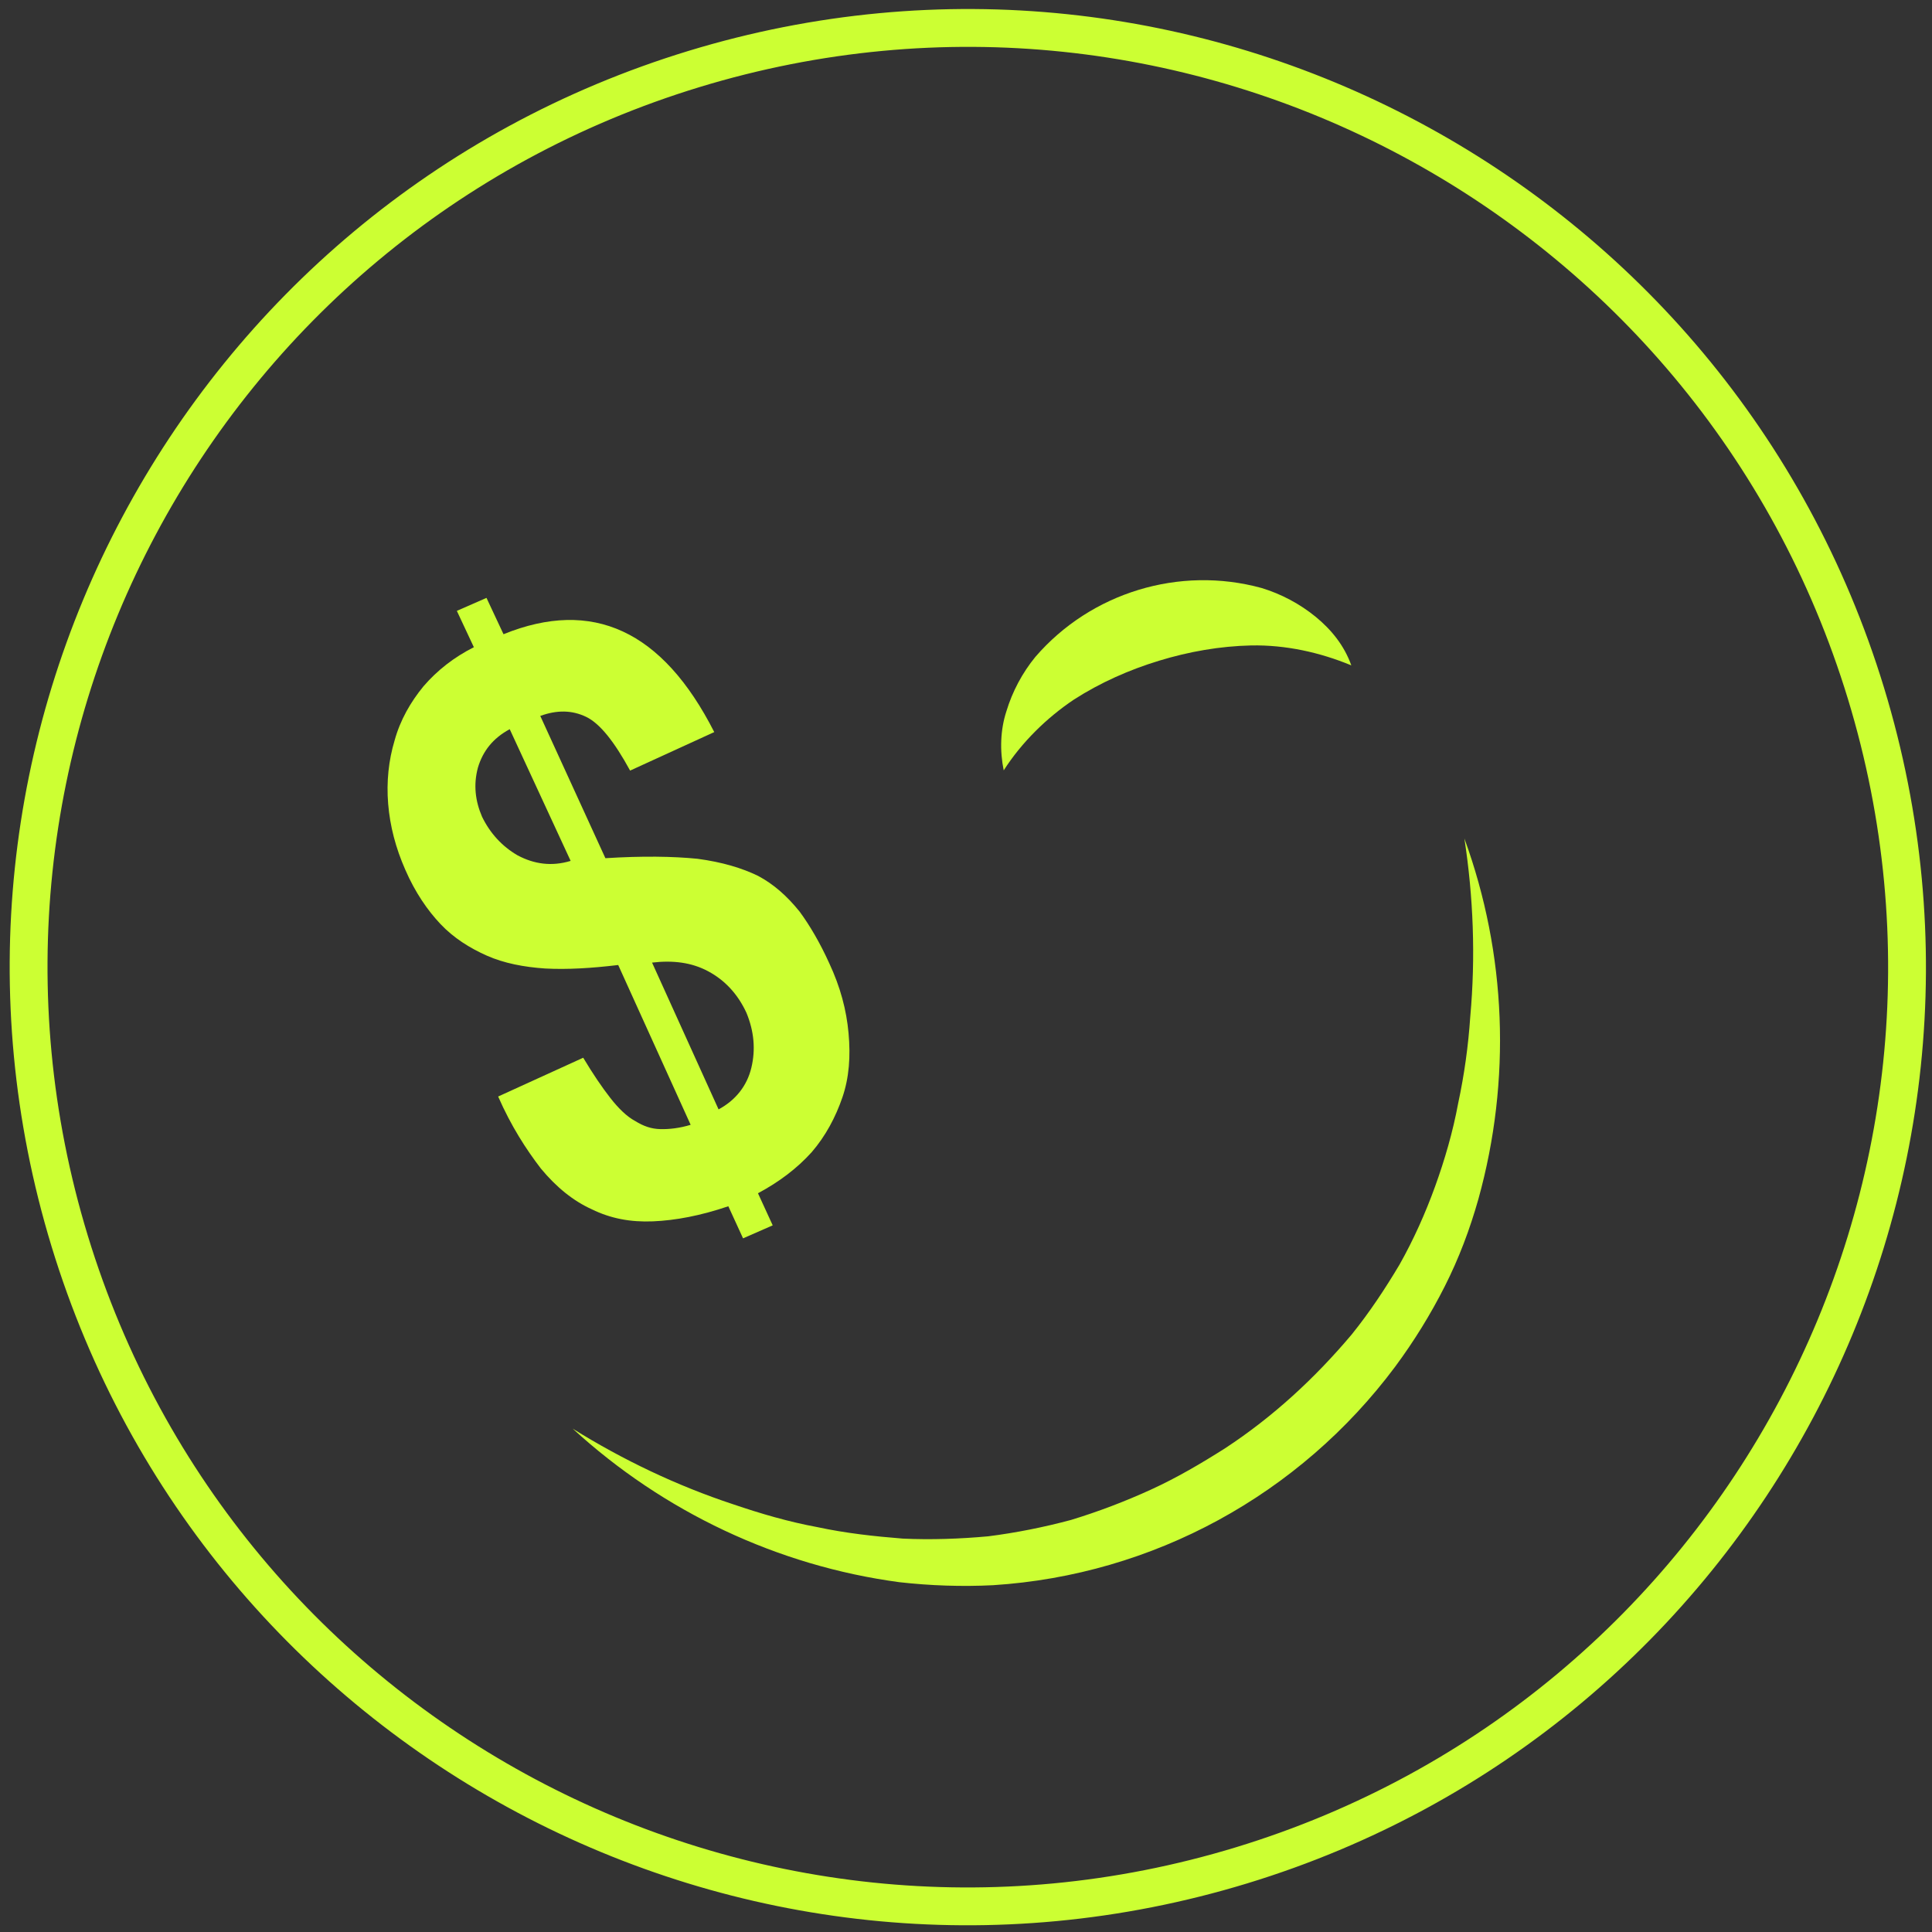 <svg width="119" height="119" viewBox="0 0 119 119" fill="none" xmlns="http://www.w3.org/2000/svg">
<rect x="0" y="0" width="119" height="119" fill="#333333" stroke="none"/>
<path fill-rule="evenodd" clip-rule="evenodd" d="M43.085 5.365C13.147 14.492 -3.722 46.161 5.405 76.099C14.533 106.036 46.202 122.906 76.139 113.778C106.077 104.65 122.947 72.982 113.819 43.044C104.691 13.107 73.022 -3.763 43.085 5.365ZM3.177 76.778C-6.326 45.61 11.237 12.639 42.405 3.136C73.574 -6.367 106.544 11.196 116.047 42.365C125.55 73.533 107.987 106.504 76.819 116.006C45.65 125.509 12.68 107.946 3.177 76.778Z" fill="#CCFF33"/>
<path d="M90.198 51.646C92.796 58.77 93.093 66.534 91.062 73.851C90.535 75.717 89.862 77.505 88.988 79.233C88.115 80.961 87.096 82.611 85.931 84.184C80.053 92.065 71.026 97.009 61.172 97.639C59.253 97.737 57.283 97.668 55.391 97.453C47.9 96.449 40.856 93.116 35.277 87.998C38.359 89.92 41.708 91.517 45.161 92.656C46.859 93.235 48.597 93.74 50.339 94.061C52.098 94.438 53.861 94.631 55.608 94.769C57.338 94.85 59.145 94.786 60.863 94.628C62.563 94.414 64.285 94.071 65.974 93.618C67.645 93.108 69.282 92.487 70.886 91.754C72.489 91.022 73.986 90.139 75.466 89.201C78.408 87.269 80.975 84.903 83.256 82.198C84.36 80.827 85.318 79.378 86.204 77.89C87.073 76.346 87.797 74.725 88.392 73.082C88.987 71.439 89.492 69.702 89.814 67.96C90.191 66.201 90.439 64.421 90.56 62.618C90.894 58.923 90.75 55.253 90.198 51.646Z" fill="#CCFF33"/>
<path d="M61.823 47.45C61.577 46.246 61.611 44.957 61.99 43.806C62.353 42.6 62.973 41.437 63.772 40.462C67.191 36.497 72.65 34.833 77.7 36.216C78.906 36.579 80.069 37.198 81.044 37.997C82.018 38.796 82.803 39.775 83.233 40.983C81.282 40.177 79.194 39.718 77.074 39.755C75.138 39.798 73.232 40.135 71.393 40.696C69.555 41.256 67.784 42.04 66.154 43.085C64.486 44.202 62.936 45.71 61.823 47.45Z" fill="#CCFF33"/>
<path d="M46.694 53.95C45.694 53.464 44.487 53.101 42.963 52.896C41.456 52.746 39.559 52.716 37.289 52.86L33.278 44.097C34.32 43.718 35.24 43.742 36.096 44.151C36.951 44.56 37.843 45.689 38.811 47.464L43.994 45.092C40.803 38.819 36.487 36.847 31.013 39.064L29.965 36.826L28.139 37.626L29.187 39.864C27.973 40.478 26.939 41.28 26.085 42.271C25.286 43.246 24.649 44.353 24.303 45.615C23.94 46.822 23.796 48.145 23.908 49.511C24.02 50.877 24.372 52.231 24.964 53.573C25.573 54.971 26.336 56.078 27.143 56.928C27.95 57.777 28.929 58.392 29.986 58.862C31.042 59.331 32.271 59.566 33.577 59.654C34.938 59.727 36.433 59.636 38.078 59.439L42.54 69.282C41.872 69.486 41.225 69.561 40.672 69.547C40.12 69.533 39.645 69.373 39.119 69.046C38.61 68.775 38.089 68.264 37.59 67.625C37.091 66.986 36.54 66.18 35.922 65.15L30.683 67.539C31.483 69.365 32.405 70.789 33.314 71.974C34.279 73.141 35.326 73.978 36.455 74.487C37.601 75.05 38.829 75.285 40.212 75.228C41.596 75.172 43.151 74.88 44.861 74.298L45.768 76.275L47.594 75.474L46.687 73.498C47.995 72.795 49.085 71.975 49.995 70.967C50.85 69.976 51.469 68.813 51.888 67.589C52.306 66.365 52.395 65.06 52.266 63.638C52.137 62.216 51.768 60.806 51.07 59.314C50.512 58.084 49.877 56.998 49.254 56.153C48.468 55.175 47.639 54.453 46.694 53.95ZM35.148 53.026C33.978 53.382 32.895 53.225 31.877 52.683C30.915 52.124 30.181 51.313 29.691 50.305C29.274 49.336 29.152 48.338 29.438 47.277C29.74 46.272 30.35 45.477 31.396 44.914L35.148 53.026ZM46.279 65.768C46.011 66.885 45.306 67.769 44.26 68.332L40.163 59.29C41.457 59.139 42.596 59.279 43.613 59.822C44.631 60.364 45.438 61.214 45.979 62.388C46.447 63.524 46.547 64.651 46.279 65.768Z" fill="#CCFF33"/>
</svg>
